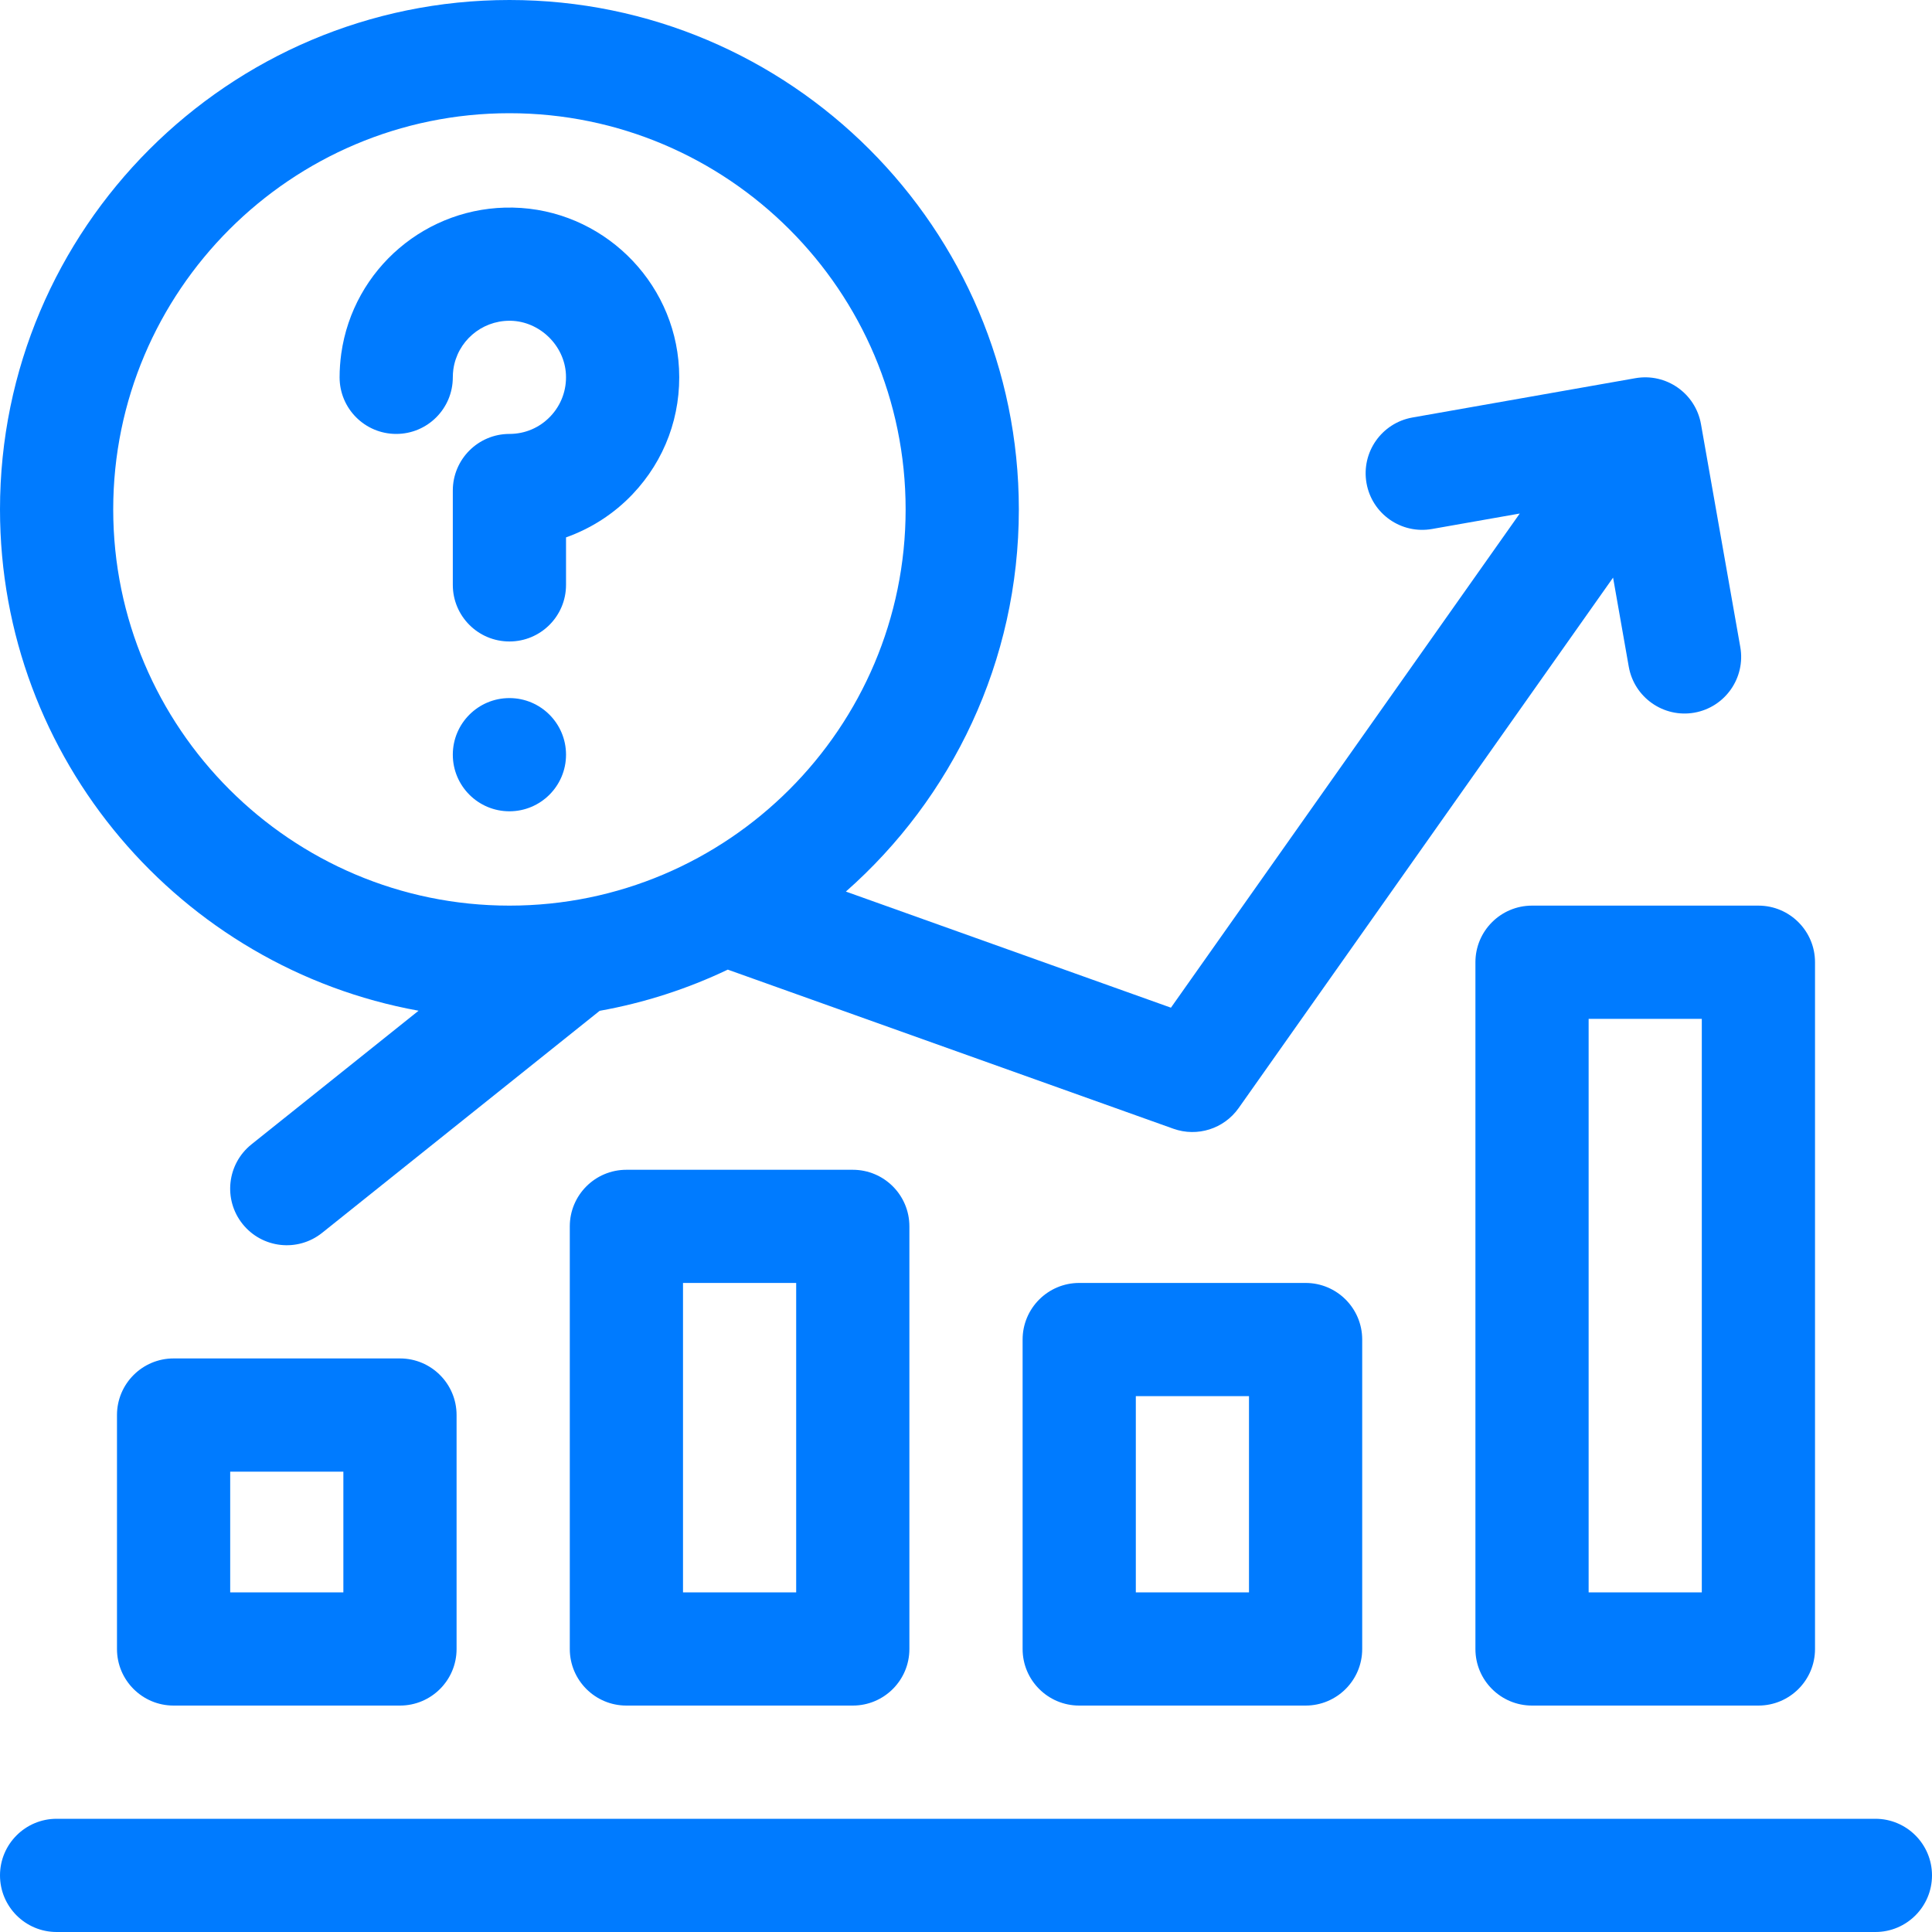 <svg width="40" height="40" viewBox="0 0 40 40" fill="none" xmlns="http://www.w3.org/2000/svg">
<path d="M38.828 37.656H1.172C0.525 37.656 0 38.181 0 38.828C0 39.475 0.525 40 1.172 40H38.828C39.475 40 40 39.475 40 38.828C40 38.181 39.475 37.656 38.828 37.656Z" fill="#007BFF"/>
<path d="M3.594 28.125C2.947 28.125 2.422 28.65 2.422 29.297V34.141C2.422 34.788 2.947 35.312 3.594 35.312H8.281C8.928 35.312 9.453 34.788 9.453 34.141V29.297C9.453 28.65 8.928 28.125 8.281 28.125H3.594ZM7.109 32.969H4.766V30.469H7.109V32.969Z" fill="#007BFF"/>
<path d="M12.969 24.219C12.322 24.219 11.797 24.743 11.797 25.391V34.141C11.797 34.788 12.322 35.312 12.969 35.312H17.656C18.303 35.312 18.828 34.788 18.828 34.141V25.391C18.828 24.743 18.303 24.219 17.656 24.219H12.969ZM16.484 32.969H14.141V26.562H16.484V32.969Z" fill="#007BFF"/>
<path d="M22.344 26.562C21.697 26.562 21.172 27.087 21.172 27.734V34.141C21.172 34.788 21.697 35.312 22.344 35.312H27.031C27.678 35.312 28.203 34.788 28.203 34.141V27.734C28.203 27.087 27.678 26.562 27.031 26.562H22.344ZM25.859 32.969H23.516V28.906H25.859V32.969Z" fill="#007BFF"/>
<path d="M30.547 19.922V34.141C30.547 34.788 31.072 35.312 31.719 35.312H36.406C37.053 35.312 37.578 34.788 37.578 34.141V19.922C37.578 19.275 37.053 18.75 36.406 18.75H31.719C31.072 18.75 30.547 19.275 30.547 19.922ZM32.891 21.094H35.234V32.969H32.891V21.094Z" fill="#007BFF"/>
<path d="M10.547 16.797C11.194 16.797 11.719 16.272 11.719 15.625C11.719 14.978 11.194 14.453 10.547 14.453C9.9 14.453 9.375 14.978 9.375 15.625C9.375 16.272 9.9 16.797 10.547 16.797Z" fill="#007BFF"/>
<path d="M8.203 8.984C8.85 8.984 9.375 8.46 9.375 7.812C9.375 7.757 9.379 7.701 9.386 7.648C9.467 7.07 9.964 6.641 10.548 6.641C10.556 6.641 10.564 6.641 10.572 6.641C11.172 6.653 11.686 7.15 11.717 7.749C11.734 8.074 11.62 8.383 11.397 8.619C11.173 8.855 10.871 8.984 10.547 8.984C9.9 8.984 9.375 9.509 9.375 10.156V12.109C9.375 12.757 9.9 13.281 10.547 13.281C11.194 13.281 11.719 12.757 11.719 12.109V11.126C12.237 10.942 12.712 10.637 13.096 10.233C13.767 9.526 14.108 8.601 14.058 7.627C13.963 5.797 12.452 4.334 10.619 4.298C8.841 4.262 7.311 5.562 7.065 7.324C7.043 7.485 7.031 7.649 7.031 7.812C7.031 8.46 7.556 8.984 8.203 8.984Z" fill="#007BFF"/>
<path d="M8.666 20.926L5.205 23.694C4.7 24.099 4.618 24.836 5.022 25.341C5.427 25.847 6.164 25.929 6.67 25.524L12.415 20.928C13.347 20.761 14.238 20.471 15.068 20.075L24.293 23.369C24.789 23.546 25.341 23.371 25.645 22.941L33.397 11.959L33.722 13.804C33.835 14.441 34.443 14.867 35.08 14.755C35.717 14.642 36.143 14.034 36.031 13.397L35.217 8.781C35.104 8.143 34.496 7.718 33.859 7.83L29.243 8.644C28.605 8.757 28.18 9.364 28.292 10.002C28.404 10.639 29.012 11.065 29.65 10.952L31.465 10.632L24.243 20.863L17.513 18.459C19.707 16.525 21.094 13.695 21.094 10.547C21.094 4.731 16.362 0 10.547 0C4.731 0 0 4.731 0 10.547C0 15.721 3.745 20.036 8.666 20.926ZM10.547 2.344C15.07 2.344 18.75 6.024 18.75 10.547C18.75 15.07 15.07 18.75 10.547 18.75C6.024 18.75 2.344 15.07 2.344 10.547C2.344 6.024 6.024 2.344 10.547 2.344Z" fill="#007BFF"/>
</svg>
